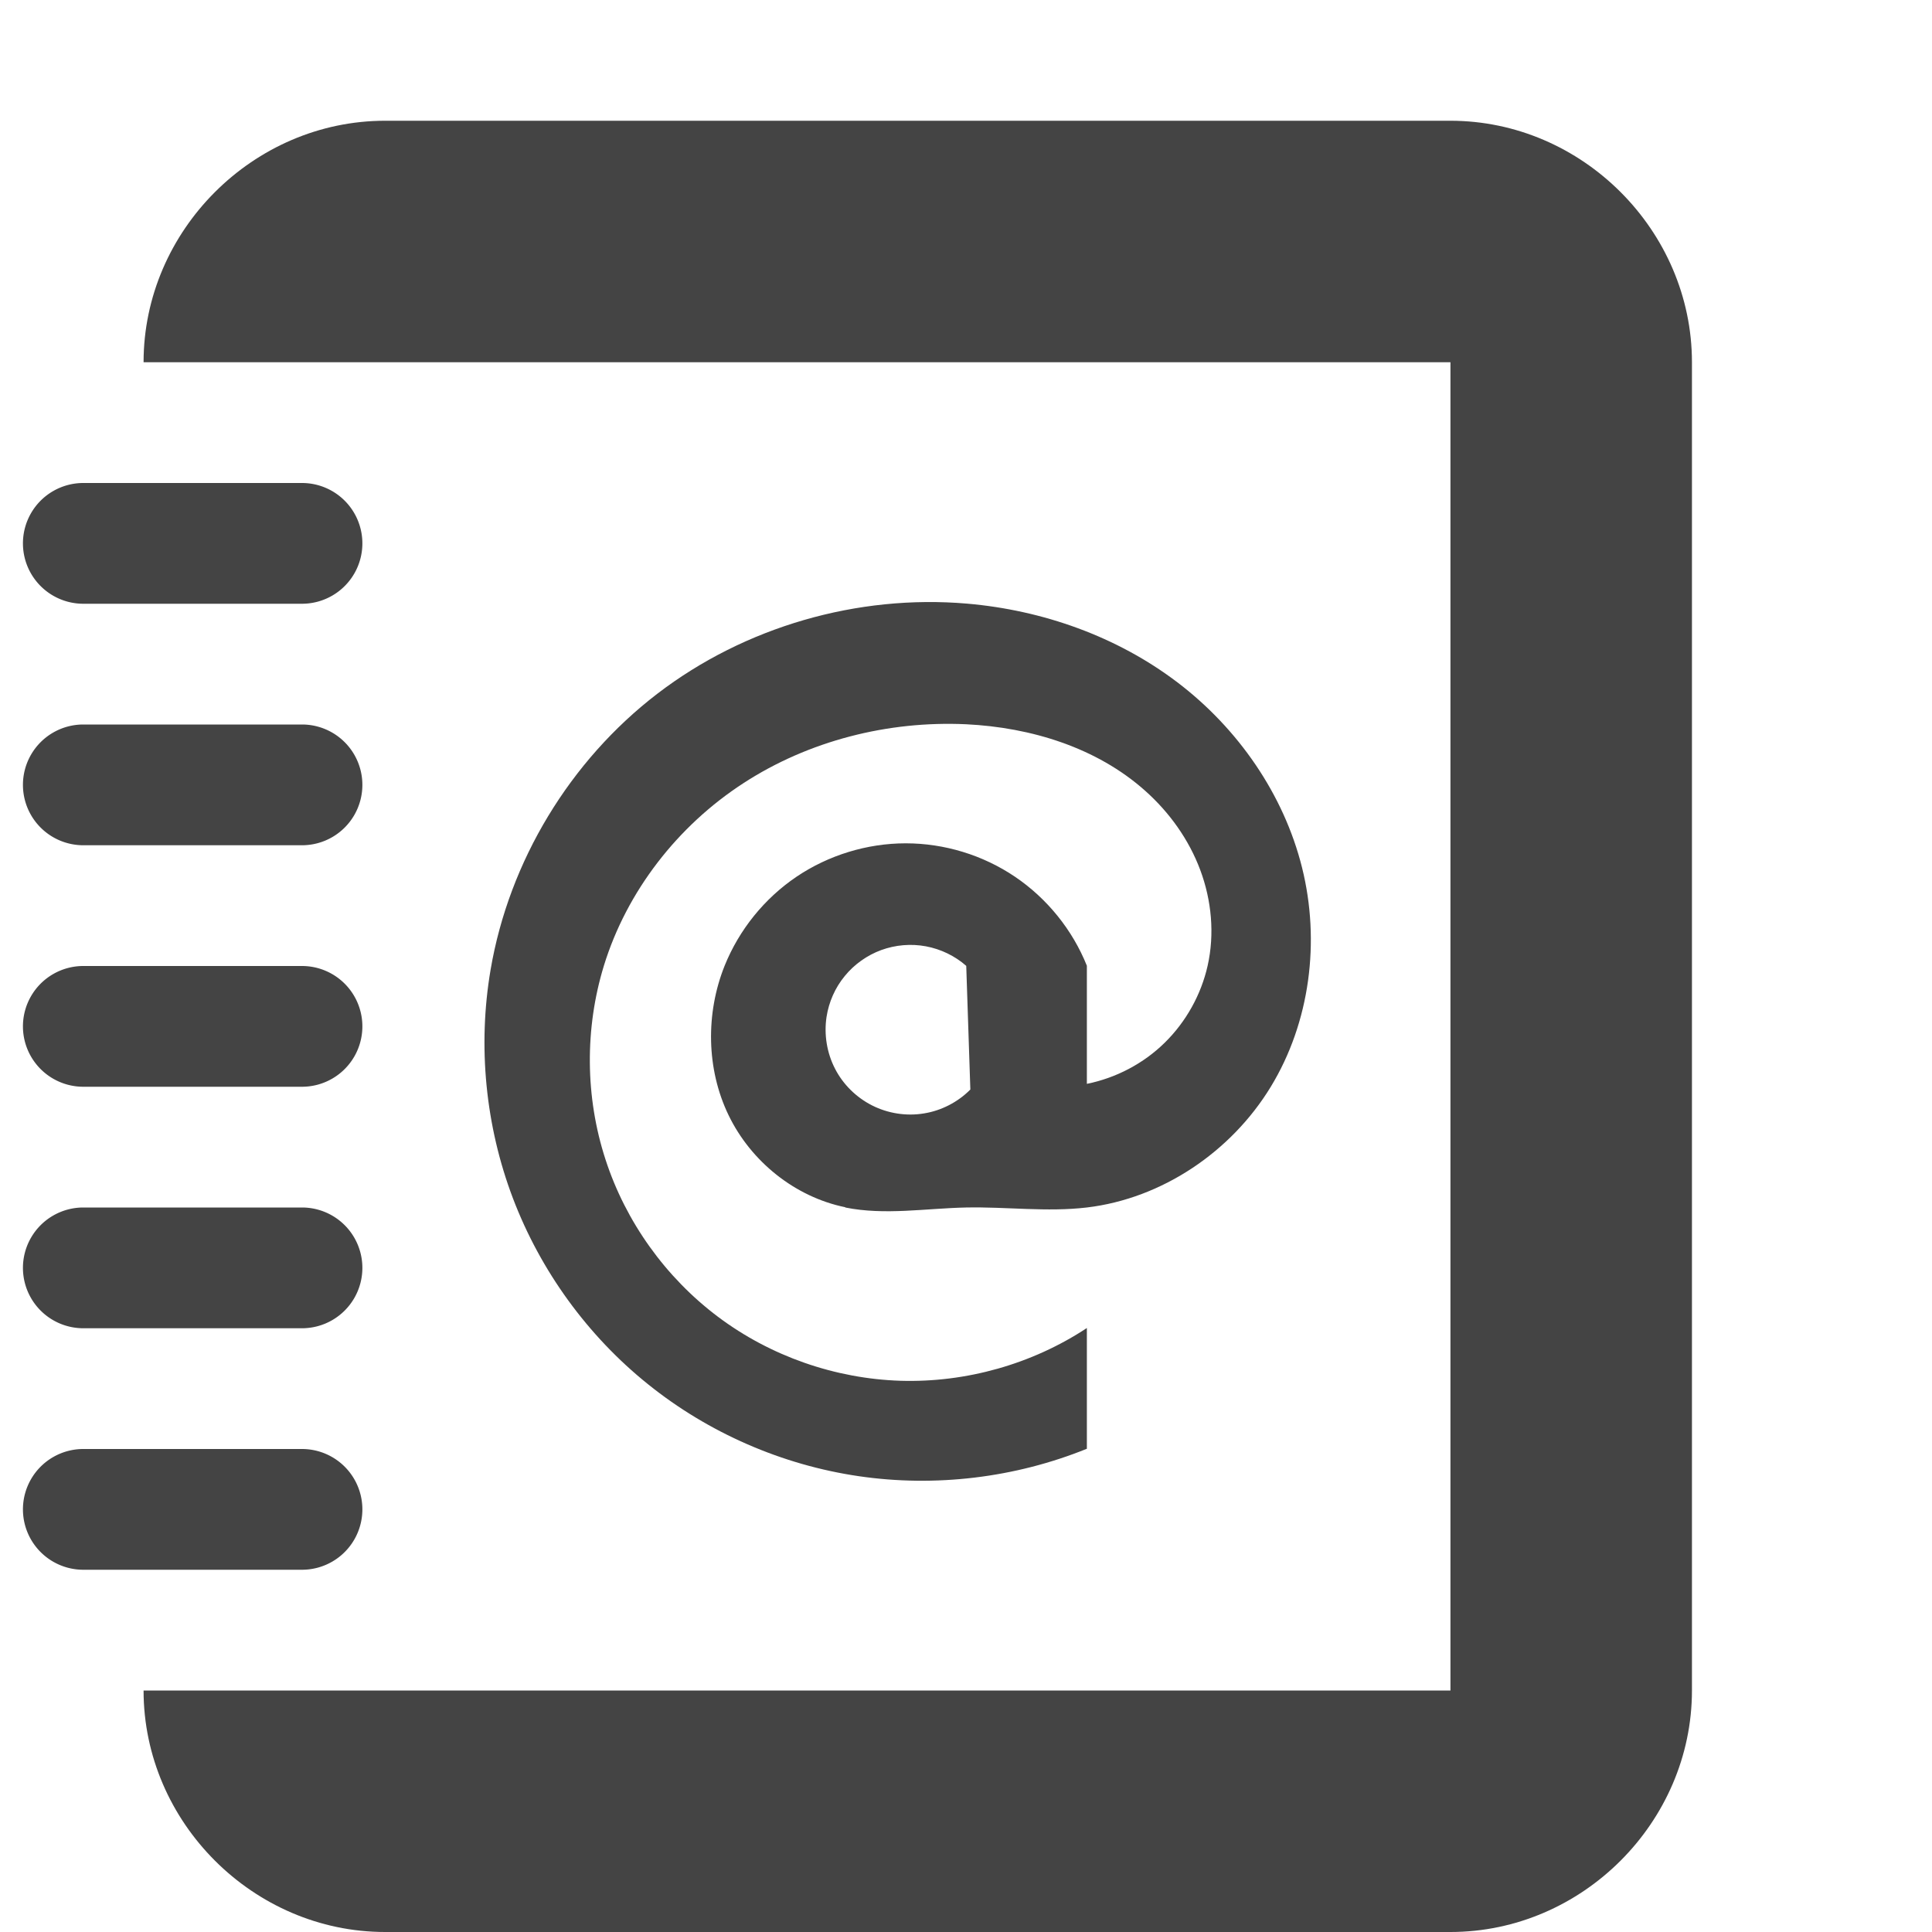 <svg height="16" viewBox="0 0 16 16" width="16" xmlns="http://www.w3.org/2000/svg">
  <g fill="#444" transform="translate(-303 85)">
    <path d="m304.189-71c0 1.091.909 2 2 2l8.823-0c1.091 0 2-.909 2-2l0-11c0-1.091-.909-2-2-2l-8.823 0c-1.091 0-2.0.909-2 2 4.333-0 6.49-0 10.823-0l0 11c-4.333-0-6.49-0-10.823-0z"/>
    <path d="m303.69-73a.5.5 0 1 0 0 1h1.811a.5.5 0 1 0 0-1z"/>
    <path d="m303.69-75a.5.5 0 1 0 0 1h1.811a.5.5 0 1 0 0-1z"/>
    <path d="m303.69-77a.5.5 0 1 0 0 1h1.811a.5.5 0 1 0 0-1z"/>
    <path d="m303.69-79a.5.5 0 1 0 0 1h1.811a.5.5 0 1 0 0-1z"/>
    <path d="m303.69-81a.5.5 0 1 0 0 1h1.811a.5.5 0 1 0 0-1z"/>
    <path d="m310-75c.328.066.666.007 1 0 .334-.007.669.039 1 0 .624-.074 1.196-.462 1.523-.998s.412-1.207.26-1.817c-.152-.609-.532-1.154-1.032-1.534s-1.116-.598-1.742-.652c-.908-.078-1.842.192-2.565.746-.723.554-1.228 1.387-1.381 2.285-.108.633-.043 1.294.185 1.894.228.6.618 1.138 1.119 1.54.5.402 1.109.668 1.744.761.635.093 1.295.014 1.89-.227v-1c-.453.299-1.0.453-1.542.437-.543-.017-1.079-.204-1.513-.53-.434-.326-.765-.788-.932-1.304-.168-.516-.172-1.084-.013-1.603.19-.618.612-1.159 1.154-1.511.542-.353 1.2-.519 1.846-.489.537.026 1.082.193 1.483.551.201.179.362.404.456.656.094.252.12.531.061.793-.054.24-.179.464-.355.637s-.403.292-.645.341v-.978c-.119-.297-.329-.557-.595-.737s-.585-.277-.905-.277-.64.098-.905.277c-.265.179-.475.439-.595.737-.158.394-.152.856.033 1.238.185.383.55.677.967.762zm1.036-.977c-.103.104-.24.175-.385.198-.145.024-.297 0-.428-.066-.131-.066-.241-.174-.308-.305-.067-.13-.092-.282-.07-.428.019-.124.071-.242.151-.339.079-.097.185-.172.302-.215.118-.043.247-.054.37-.031s.24.079.334.162z"/>
  </g>
</svg>
